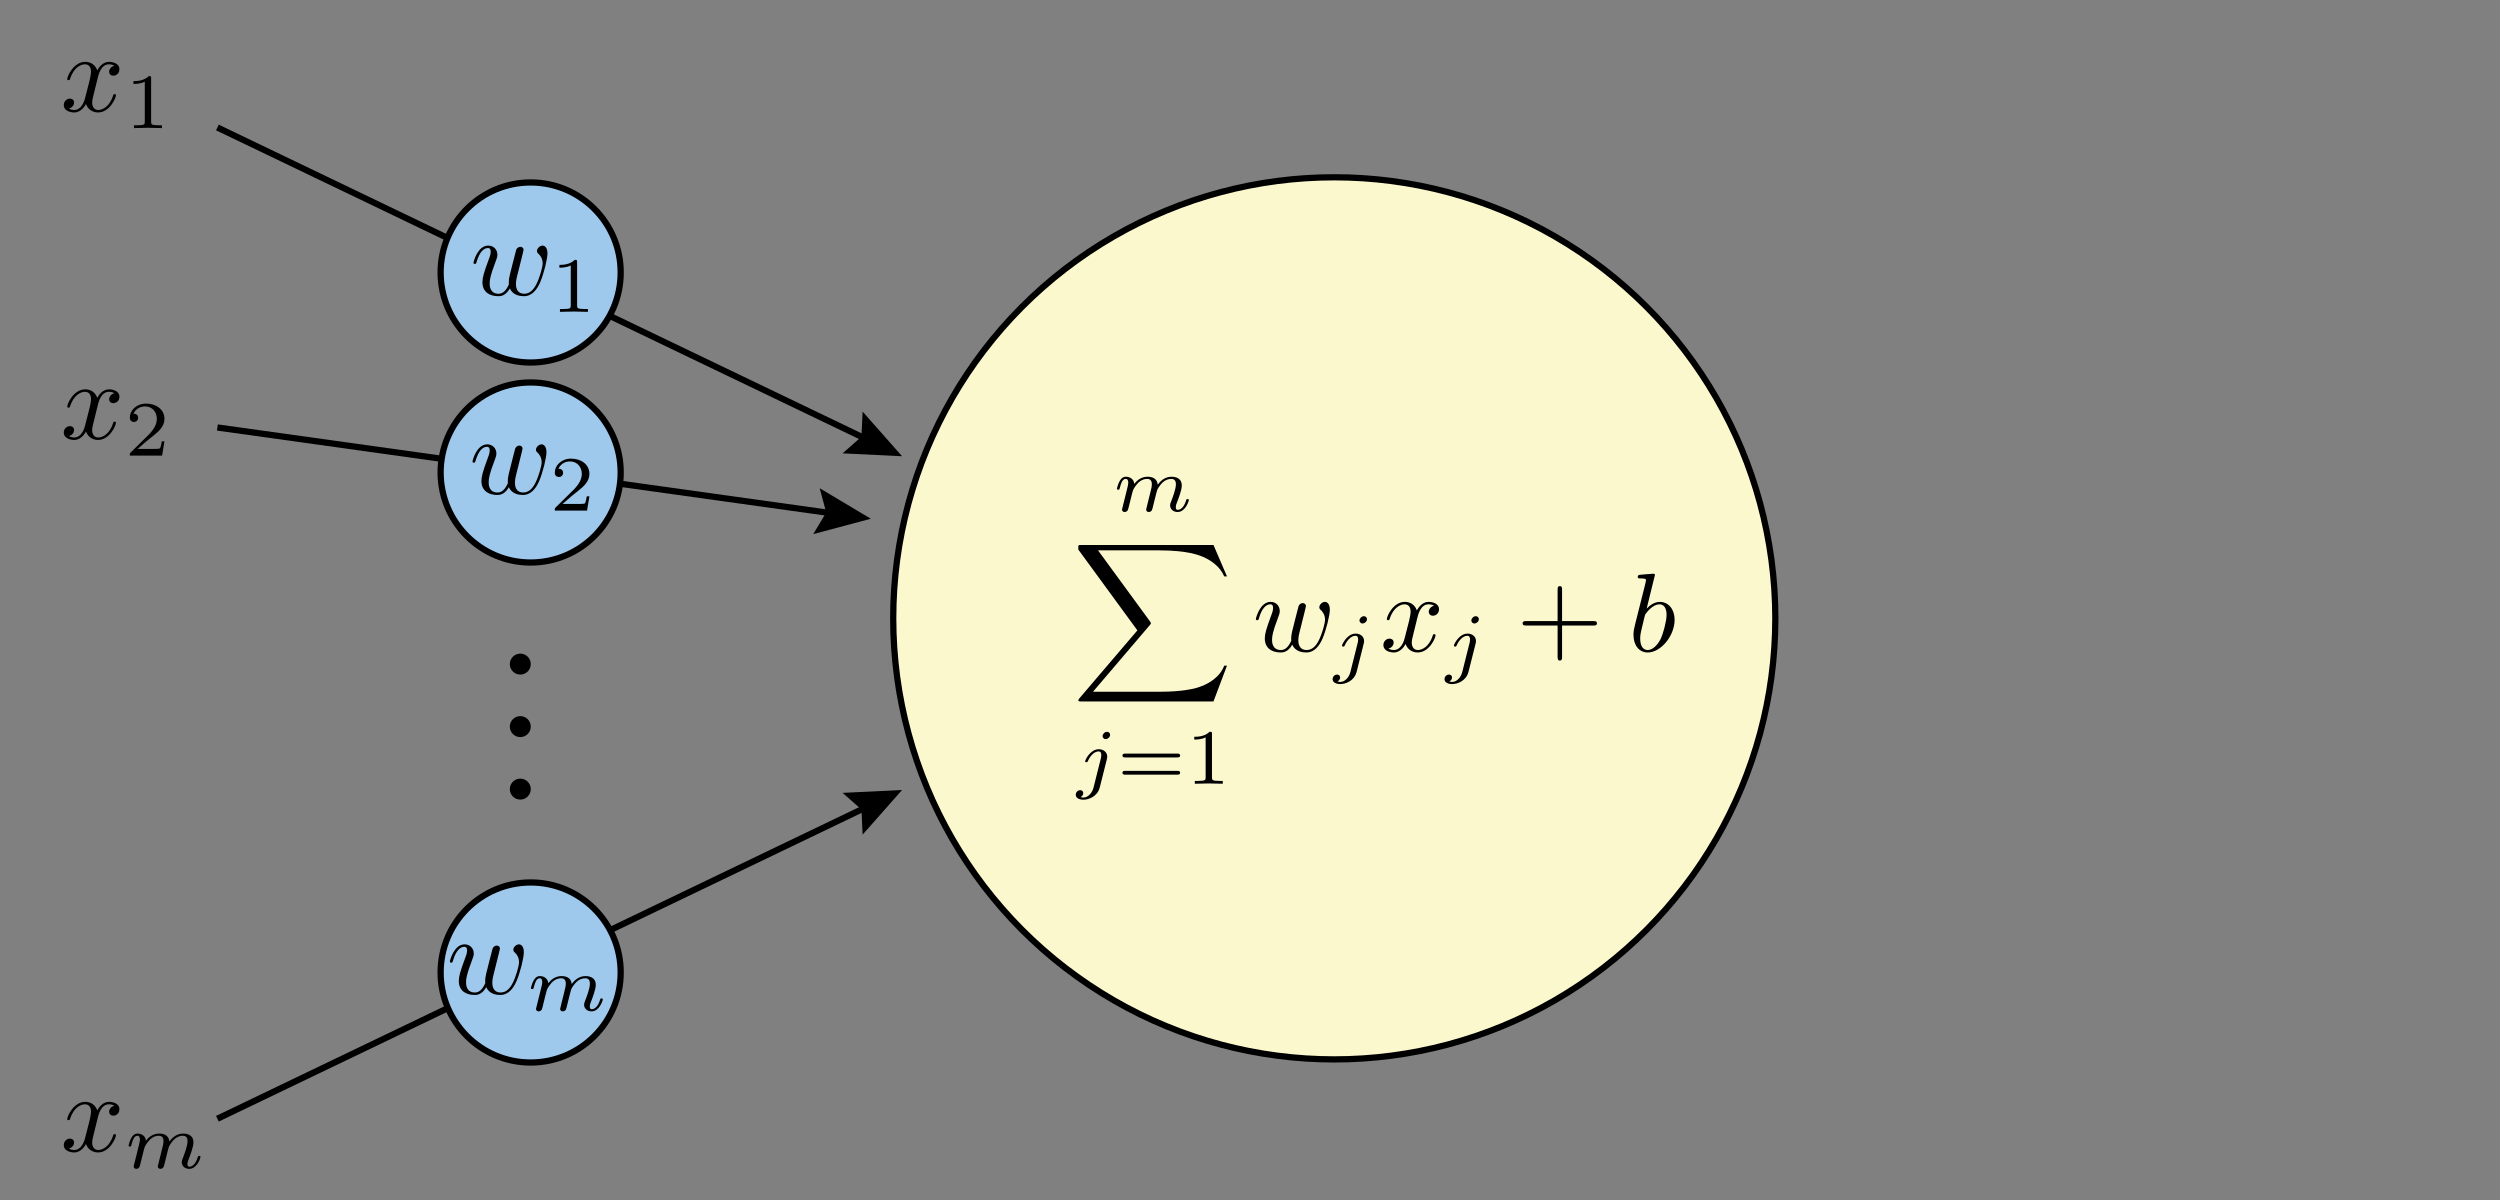 <?xml version="1.0" encoding="utf-8"?>
<!-- Generator: Adobe Illustrator 16.0.0, SVG Export Plug-In . SVG Version: 6.00 Build 0)  -->
<!DOCTYPE svg PUBLIC "-//W3C//DTD SVG 1.1//EN" "http://www.w3.org/Graphics/SVG/1.1/DTD/svg11.dtd">
<svg version="1.1" xmlns="http://www.w3.org/2000/svg" xmlns:xlink="http://www.w3.org/1999/xlink" x="0px" y="0px" width="400px"
	 height="192.001px" viewBox="0 0 400 192.001" enable-background="new 0 0 400 192.001" xml:space="preserve">
<rect x="0" y="0" width="400" height="192.001" fill="#808080" stroke="none"/>
<g id="Layer_1">
	<g>
		<g>
			
				<line fill="none" stroke="#000000" stroke-width="1.001" stroke-miterlimit="10" x1="34.783" y1="20.397" x2="138.948" y2="70.414"/>
			<g>
				<polygon points="134.811,72.537 137.834,69.878 138.019,65.856 144.333,72.999 				"/>
			</g>
		</g>
	</g>
	<g>
		<g>
			
				<line fill="none" stroke="#000000" stroke-width="1.001" stroke-miterlimit="10" x1="34.783" y1="178.999" x2="138.948" y2="128.983"/>
			<g>
				<polygon points="138.019,133.54 137.834,129.518 134.811,126.859 144.333,126.397 				"/>
			</g>
		</g>
	</g>
	<g>
		<defs>
			<rect id="SVGID_1_" x="9.783" y="9.397" width="17" height="12"/>
		</defs>
		<clipPath id="SVGID_2_">
			<use xlink:href="#SVGID_1_"  overflow="visible"/>
		</clipPath>
		<path clip-path="url(#SVGID_2_)" d="M15.655,12.397c0.108-0.466,0.519-2.109,1.771-2.109c0.089,0,0.519,0,0.894,0.231
			c-0.5,0.09-0.858,0.537-0.858,0.965c0,0.286,0.197,0.627,0.68,0.627c0.394,0,0.966-0.322,0.966-1.037
			c0-0.93-1.055-1.18-1.663-1.18c-1.038,0-1.664,0.946-1.878,1.359c-0.447-1.182-1.413-1.359-1.931-1.359
			c-1.859,0-2.878,2.306-2.878,2.753c0,0.18,0.178,0.18,0.214,0.18c0.142,0,0.197-0.036,0.232-0.197
			c0.608-1.896,1.788-2.342,2.396-2.342c0.341,0,0.966,0.161,0.966,1.196c0,0.555-0.303,1.754-0.966,4.257
			c-0.286,1.107-0.911,1.859-1.698,1.859c-0.108,0-0.519,0-0.894-0.233c0.447-0.089,0.841-0.464,0.841-0.965
			c0-0.483-0.394-0.625-0.663-0.625c-0.536,0-0.983,0.464-0.983,1.037c0,0.822,0.894,1.18,1.681,1.18
			c1.18,0,1.824-1.252,1.877-1.359c0.214,0.662,0.857,1.359,1.931,1.359c1.842,0,2.861-2.307,2.861-2.753
			c0-0.18-0.161-0.18-0.214-0.18c-0.161,0-0.197,0.071-0.233,0.196c-0.591,1.913-1.806,2.343-2.378,2.343
			c-0.697,0-0.982-0.572-0.982-1.18c0-0.394,0.106-0.788,0.303-1.573L15.655,12.397"/>
		<path clip-path="url(#SVGID_2_)" d="M24.182,12.527c0-0.338-0.025-0.351-0.377-0.351c-0.802,0.789-1.942,0.802-2.456,0.802v0.451
			c0.302,0,1.129,0,1.817-0.352v6.391c0,0.414,0,0.577-1.253,0.577h-0.477v0.451c0.227-0.013,1.767-0.05,2.23-0.05
			c0.39,0,1.968,0.037,2.244,0.05v-0.451h-0.477c-1.253,0-1.253-0.163-1.253-0.577V12.527"/>
	</g>
	<g>
		<defs>
			<rect id="SVGID_3_" x="9.783" y="61.796" width="17" height="12"/>
		</defs>
		<clipPath id="SVGID_4_">
			<use xlink:href="#SVGID_3_"  overflow="visible"/>
		</clipPath>
		<path clip-path="url(#SVGID_4_)" d="M15.655,64.796c0.108-0.466,0.519-2.109,1.771-2.109c0.089,0,0.519,0,0.894,0.231
			c-0.5,0.09-0.858,0.537-0.858,0.965c0,0.286,0.197,0.627,0.68,0.627c0.394,0,0.966-0.322,0.966-1.037
			c0-0.93-1.055-1.18-1.663-1.18c-1.038,0-1.664,0.946-1.878,1.359c-0.447-1.182-1.413-1.359-1.931-1.359
			c-1.859,0-2.878,2.306-2.878,2.753c0,0.18,0.178,0.18,0.214,0.18c0.142,0,0.197-0.036,0.232-0.197
			c0.608-1.896,1.788-2.342,2.396-2.342c0.341,0,0.966,0.161,0.966,1.196c0,0.555-0.303,1.754-0.966,4.257
			c-0.286,1.107-0.911,1.859-1.698,1.859c-0.108,0-0.519,0-0.894-0.233c0.447-0.089,0.841-0.464,0.841-0.965
			c0-0.483-0.394-0.625-0.663-0.625c-0.536,0-0.983,0.464-0.983,1.037c0,0.822,0.894,1.18,1.681,1.18
			c1.18,0,1.824-1.252,1.877-1.359c0.214,0.662,0.857,1.359,1.931,1.359c1.842,0,2.861-2.307,2.861-2.753
			c0-0.18-0.161-0.18-0.214-0.18c-0.161,0-0.197,0.071-0.233,0.196c-0.591,1.913-1.806,2.343-2.378,2.343
			c-0.697,0-0.982-0.572-0.982-1.18c0-0.394,0.106-0.788,0.303-1.573L15.655,64.796"/>
		<path clip-path="url(#SVGID_4_)" d="M26.312,70.614h-0.426c-0.037,0.276-0.164,1.016-0.326,1.141
			c-0.1,0.075-1.065,0.075-1.24,0.075h-2.307c1.315-1.166,1.755-1.516,2.506-2.104c0.929-0.739,1.793-1.518,1.793-2.708
			c0-1.516-1.328-2.442-2.932-2.442c-1.555,0-2.607,1.089-2.607,2.242c0,0.64,0.539,0.702,0.664,0.702
			c0.301,0,0.664-0.213,0.664-0.664c0-0.226-0.088-0.664-0.739-0.664c0.389-0.89,1.241-1.166,1.829-1.166
			c1.254,0,1.905,0.979,1.905,1.992c0,1.091-0.776,1.956-1.179,2.406l-3.02,2.982c-0.125,0.113-0.125,0.138-0.125,0.489h5.164
			L26.312,70.614"/>
	</g>
	<g>
		<defs>
			<rect id="SVGID_5_" x="9.783" y="175.796" width="23" height="12"/>
		</defs>
		<clipPath id="SVGID_6_">
			<use xlink:href="#SVGID_5_"  overflow="visible"/>
		</clipPath>
		<path clip-path="url(#SVGID_6_)" d="M15.655,178.796c0.108-0.466,0.519-2.109,1.771-2.109c0.089,0,0.519,0,0.894,0.231
			c-0.5,0.09-0.858,0.537-0.858,0.965c0,0.286,0.197,0.627,0.68,0.627c0.394,0,0.966-0.322,0.966-1.037
			c0-0.93-1.055-1.18-1.663-1.18c-1.038,0-1.664,0.946-1.878,1.359c-0.447-1.182-1.413-1.359-1.931-1.359
			c-1.859,0-2.878,2.306-2.878,2.753c0,0.18,0.178,0.18,0.214,0.18c0.142,0,0.197-0.036,0.232-0.197
			c0.608-1.896,1.788-2.342,2.396-2.342c0.341,0,0.966,0.161,0.966,1.196c0,0.555-0.303,1.754-0.966,4.257
			c-0.286,1.107-0.911,1.859-1.698,1.859c-0.108,0-0.519,0-0.894-0.233c0.447-0.089,0.841-0.464,0.841-0.965
			c0-0.483-0.394-0.625-0.663-0.625c-0.536,0-0.983,0.464-0.983,1.037c0,0.822,0.894,1.18,1.681,1.18
			c1.18,0,1.824-1.252,1.877-1.359c0.214,0.662,0.857,1.359,1.931,1.359c1.842,0,2.861-2.307,2.861-2.753
			c0-0.18-0.161-0.18-0.214-0.18c-0.161,0-0.197,0.071-0.233,0.196c-0.591,1.913-1.806,2.343-2.378,2.343
			c-0.697,0-0.982-0.572-0.982-1.18c0-0.394,0.106-0.788,0.303-1.573L15.655,178.796"/>
		<path clip-path="url(#SVGID_6_)" d="M25.422,185.88c-0.062,0.252-0.175,0.677-0.175,0.741c0,0.274,0.225,0.399,0.425,0.399
			c0.227,0,0.427-0.162,0.489-0.274c0.062-0.113,0.162-0.515,0.225-0.778c0.062-0.237,0.202-0.814,0.277-1.127
			c0.074-0.276,0.149-0.552,0.212-0.841c0.138-0.539,0.138-0.563,0.39-0.951c0.4-0.614,1.026-1.328,2.004-1.328
			c0.702,0,0.739,0.576,0.739,0.877c0,0.751-0.539,2.144-0.739,2.668c-0.137,0.352-0.188,0.465-0.188,0.677
			c0,0.666,0.552,1.078,1.191,1.078c1.253,0,1.805-1.729,1.805-1.917c0-0.162-0.164-0.162-0.202-0.162
			c-0.175,0-0.188,0.074-0.237,0.212c-0.289,1.003-0.826,1.518-1.328,1.518c-0.264,0-0.314-0.177-0.314-0.439
			c0-0.289,0.062-0.451,0.289-1.016c0.15-0.388,0.664-1.717,0.664-2.419c0-0.199,0-0.727-0.464-1.089
			c-0.212-0.164-0.576-0.339-1.165-0.339c-1.129,0-1.817,0.739-2.217,1.266c-0.103-1.065-0.991-1.266-1.631-1.266
			c-1.04,0-1.742,0.639-2.118,1.141c-0.088-0.865-0.827-1.141-1.341-1.141c-0.539,0-0.827,0.389-0.989,0.677
			c-0.276,0.464-0.451,1.178-0.451,1.24c0,0.163,0.175,0.163,0.212,0.163c0.176,0,0.189-0.038,0.276-0.375
			c0.188-0.739,0.425-1.354,0.914-1.354c0.327,0,0.415,0.275,0.415,0.614c0,0.237-0.113,0.701-0.2,1.039
			c-0.089,0.339-0.214,0.853-0.277,1.128l-0.401,1.604c-0.05,0.163-0.125,0.476-0.125,0.515c0,0.274,0.227,0.399,0.426,0.399
			c0.225,0,0.427-0.162,0.489-0.274c0.062-0.113,0.162-0.515,0.225-0.778c0.062-0.237,0.201-0.814,0.277-1.127
			c0.074-0.276,0.149-0.552,0.212-0.841c0.138-0.514,0.163-0.613,0.526-1.128c0.351-0.5,0.939-1.151,1.88-1.151
			c0.727,0,0.739,0.639,0.739,0.877c0,0.313-0.037,0.477-0.213,1.178L25.422,185.88"/>
	</g>
	<g>
		<g>
			
				<line fill="none" stroke="#000000" stroke-width="1.001" stroke-miterlimit="10" x1="34.783" y1="68.397" x2="133.417" y2="82.173"/>
			<g>
				<polygon points="130.121,85.454 132.193,82.002 131.146,78.114 139.333,82.999 				"/>
			</g>
		</g>
	</g>
	<circle fill="#9EC9ED" stroke="#000000" stroke-miterlimit="10" cx="84.905" cy="155.598" r="14.405"/>
	<circle fill="#9EC9ED" stroke="#000000" stroke-miterlimit="10" cx="84.905" cy="75.598" r="14.405"/>
	<circle fill="#9EC9ED" stroke="#000000" stroke-miterlimit="10" cx="84.905" cy="43.598" r="14.405"/>
	<g>
		<defs>
			<rect id="SVGID_7_" x="71.058" y="150.598" width="26" height="12"/>
		</defs>
		<clipPath id="SVGID_8_">
			<use xlink:href="#SVGID_7_"  overflow="visible"/>
		</clipPath>
		<path clip-path="url(#SVGID_8_)" d="M79.719,152.937c0.089-0.394,0.269-1.057,0.269-1.162c0-0.322-0.251-0.483-0.519-0.483
			c-0.215,0-0.537,0.143-0.662,0.5c-0.053,0.125-0.894,3.541-1.019,4.007c-0.125,0.535-0.161,0.857-0.161,1.18
			c0,0.196,0,0.232,0.017,0.321c-0.411,0.947-0.947,1.502-1.644,1.502c-1.431,0-1.431-1.323-1.431-1.627
			c0-0.571,0.089-1.271,0.93-3.469c0.197-0.537,0.305-0.787,0.305-1.146c0-0.805-0.59-1.465-1.467-1.465
			c-1.698,0-2.359,2.592-2.359,2.753c0,0.18,0.178,0.18,0.214,0.18c0.18,0,0.197-0.036,0.286-0.322
			c0.483-1.664,1.182-2.217,1.807-2.217c0.161,0,0.447,0.017,0.447,0.589c0,0.447-0.197,0.948-0.322,1.252
			c-0.786,2.11-1.002,2.933-1.002,3.612c0,1.626,1.199,2.253,2.539,2.253c0.305,0,1.146,0,1.859-1.252
			c0.466,1.145,1.7,1.252,2.236,1.252c1.34,0,2.128-1.127,2.592-2.2c0.608-1.394,1.182-3.79,1.182-4.648
			c0-0.982-0.483-1.251-0.788-1.251c-0.447,0-0.894,0.464-0.894,0.857c0,0.232,0.108,0.341,0.269,0.482
			c0.195,0.197,0.642,0.663,0.642,1.521c0,0.608-0.517,2.359-0.983,3.272c-0.464,0.948-1.09,1.573-1.967,1.573
			c-0.84,0-1.323-0.536-1.323-1.555c0-0.502,0.126-1.057,0.197-1.307L79.719,152.937"/>
		<path clip-path="url(#SVGID_8_)" d="M89.797,160.682c-0.062,0.252-0.175,0.677-0.175,0.741c0,0.274,0.225,0.399,0.425,0.399
			c0.227,0,0.427-0.162,0.489-0.274c0.062-0.113,0.163-0.515,0.225-0.778c0.062-0.237,0.202-0.814,0.276-1.127
			c0.075-0.276,0.15-0.552,0.212-0.841c0.138-0.539,0.138-0.563,0.389-0.951c0.4-0.614,1.027-1.328,2.005-1.328
			c0.702,0,0.739,0.576,0.739,0.877c0,0.751-0.539,2.144-0.739,2.668c-0.138,0.352-0.188,0.465-0.188,0.677
			c0,0.666,0.551,1.078,1.19,1.078c1.253,0,1.805-1.729,1.805-1.917c0-0.162-0.164-0.162-0.202-0.162
			c-0.175,0-0.188,0.074-0.237,0.212c-0.289,1.003-0.827,1.518-1.328,1.518c-0.264,0-0.314-0.177-0.314-0.439
			c0-0.289,0.062-0.451,0.289-1.016c0.15-0.388,0.664-1.717,0.664-2.419c0-0.199,0-0.727-0.464-1.089
			c-0.212-0.164-0.576-0.339-1.166-0.339c-1.128,0-1.817,0.739-2.217,1.266c-0.102-1.065-0.99-1.266-1.629-1.266
			c-1.041,0-1.742,0.639-2.119,1.141c-0.088-0.865-0.827-1.141-1.341-1.141c-0.539,0-0.827,0.389-0.989,0.677
			c-0.276,0.464-0.451,1.178-0.451,1.24c0,0.163,0.175,0.163,0.212,0.163c0.176,0,0.189-0.038,0.276-0.375
			c0.188-0.739,0.425-1.354,0.914-1.354c0.327,0,0.414,0.275,0.414,0.614c0,0.237-0.112,0.701-0.2,1.039
			c-0.089,0.339-0.214,0.853-0.277,1.128l-0.401,1.604c-0.05,0.163-0.125,0.476-0.125,0.515c0,0.274,0.227,0.399,0.426,0.399
			c0.225,0,0.427-0.162,0.489-0.274c0.062-0.113,0.163-0.515,0.225-0.778c0.062-0.237,0.2-0.814,0.276-1.127
			c0.075-0.276,0.15-0.552,0.212-0.841c0.138-0.514,0.163-0.613,0.527-1.128c0.35-0.5,0.939-1.151,1.879-1.151
			c0.727,0,0.739,0.639,0.739,0.877c0,0.313-0.038,0.477-0.212,1.178L89.797,160.682"/>
	</g>
	<g>
		<defs>
			<rect id="SVGID_9_" x="75.477" y="70.598" width="19" height="12"/>
		</defs>
		<clipPath id="SVGID_10_">
			<use xlink:href="#SVGID_9_"  overflow="visible"/>
		</clipPath>
		<path clip-path="url(#SVGID_10_)" d="M83.338,72.937c0.089-0.394,0.269-1.057,0.269-1.162c0-0.322-0.252-0.483-0.519-0.483
			c-0.215,0-0.538,0.143-0.663,0.5c-0.053,0.125-0.894,3.541-1.019,4.007c-0.125,0.535-0.161,0.857-0.161,1.18
			c0,0.196,0,0.232,0.018,0.321c-0.411,0.947-0.947,1.502-1.644,1.502c-1.431,0-1.431-1.323-1.431-1.627
			c0-0.571,0.089-1.271,0.93-3.469c0.197-0.537,0.305-0.787,0.305-1.146c0-0.805-0.591-1.465-1.467-1.465
			c-1.698,0-2.359,2.592-2.359,2.753c0,0.18,0.178,0.18,0.214,0.18c0.18,0,0.197-0.036,0.286-0.322
			c0.483-1.664,1.181-2.217,1.806-2.217c0.161,0,0.447,0.017,0.447,0.589c0,0.447-0.197,0.948-0.322,1.252
			c-0.786,2.11-1.001,2.933-1.001,3.612c0,1.626,1.199,2.253,2.539,2.253c0.305,0,1.146,0,1.859-1.252
			c0.466,1.145,1.7,1.252,2.236,1.252c1.341,0,2.128-1.127,2.592-2.2c0.608-1.394,1.181-3.79,1.181-4.648
			c0-0.982-0.483-1.251-0.787-1.251c-0.447,0-0.894,0.464-0.894,0.857c0,0.232,0.108,0.341,0.269,0.482
			c0.195,0.197,0.642,0.663,0.642,1.521c0,0.608-0.517,2.359-0.983,3.272c-0.464,0.948-1.091,1.573-1.967,1.573
			c-0.84,0-1.323-0.536-1.323-1.555c0-0.502,0.126-1.057,0.197-1.307L83.338,72.937"/>
		<path clip-path="url(#SVGID_10_)" d="M94.305,79.417H93.88c-0.037,0.276-0.164,1.016-0.326,1.141
			c-0.1,0.075-1.066,0.075-1.241,0.075h-2.306c1.315-1.166,1.754-1.516,2.506-2.104c0.928-0.739,1.792-1.518,1.792-2.708
			c0-1.516-1.328-2.442-2.931-2.442c-1.555,0-2.608,1.089-2.608,2.242c0,0.64,0.539,0.702,0.664,0.702
			c0.302,0,0.664-0.213,0.664-0.664c0-0.226-0.087-0.664-0.739-0.664c0.389-0.89,1.241-1.166,1.83-1.166
			c1.253,0,1.905,0.979,1.905,1.992c0,1.091-0.776,1.956-1.178,2.406l-3.021,2.982c-0.125,0.113-0.125,0.138-0.125,0.489h5.164
			L94.305,79.417"/>
	</g>
	<g>
		<defs>
			<rect id="SVGID_11_" x="75.638" y="38.796" width="19" height="12"/>
		</defs>
		<clipPath id="SVGID_12_">
			<use xlink:href="#SVGID_11_"  overflow="visible"/>
		</clipPath>
		<path clip-path="url(#SVGID_12_)" d="M83.499,41.135c0.089-0.394,0.269-1.057,0.269-1.162c0-0.322-0.252-0.483-0.519-0.483
			c-0.215,0-0.538,0.143-0.663,0.5c-0.053,0.125-0.894,3.541-1.019,4.007c-0.125,0.535-0.161,0.857-0.161,1.18
			c0,0.196,0,0.232,0.018,0.321c-0.411,0.947-0.947,1.502-1.644,1.502c-1.431,0-1.431-1.323-1.431-1.627
			c0-0.571,0.089-1.271,0.93-3.469c0.197-0.537,0.305-0.787,0.305-1.146c0-0.805-0.591-1.465-1.467-1.465
			c-1.698,0-2.359,2.592-2.359,2.753c0,0.18,0.178,0.18,0.214,0.18c0.18,0,0.197-0.036,0.286-0.322
			c0.483-1.664,1.181-2.217,1.806-2.217c0.161,0,0.447,0.017,0.447,0.589c0,0.447-0.197,0.948-0.322,1.252
			c-0.786,2.11-1.001,2.933-1.001,3.612c0,1.626,1.199,2.253,2.539,2.253c0.305,0,1.146,0,1.859-1.252
			c0.466,1.145,1.7,1.252,2.236,1.252c1.341,0,2.128-1.127,2.592-2.2c0.608-1.394,1.181-3.79,1.181-4.648
			c0-0.982-0.483-1.251-0.787-1.251c-0.447,0-0.894,0.464-0.894,0.857c0,0.232,0.108,0.341,0.269,0.482
			c0.195,0.197,0.642,0.663,0.642,1.521c0,0.608-0.517,2.359-0.983,3.272c-0.464,0.948-1.091,1.573-1.967,1.573
			c-0.84,0-1.323-0.536-1.323-1.555c0-0.502,0.126-1.057,0.197-1.307L83.499,41.135"/>
		<path clip-path="url(#SVGID_12_)" d="M92.336,41.926c0-0.338-0.025-0.351-0.376-0.351c-0.802,0.789-1.942,0.802-2.456,0.802v0.451
			c0.301,0,1.128,0,1.817-0.352v6.391c0,0.414,0,0.577-1.253,0.577h-0.477v0.451c0.227-0.013,1.767-0.05,2.231-0.05
			c0.389,0,1.967,0.037,2.244,0.05v-0.451H93.59c-1.253,0-1.253-0.163-1.253-0.577V41.926"/>
	</g>
	<circle fill="none" cx="83.247" cy="106.257" r="1.677"/>
	<circle cx="83.247" cy="106.257" r="1.677"/>
	<circle cx="83.247" cy="116.257" r="1.677"/>
	<circle cx="83.247" cy="126.257" r="1.677"/>
</g>
<g id="Layer_5" display="none">
	
		<circle display="inline" fill="none" stroke="#000000" stroke-width="1.001" stroke-miterlimit="10" cx="213.484" cy="98.934" r="64.154"/>
</g>
<g id="Layer_6">
	<circle fill="#FCF8CE" stroke="#000000" stroke-miterlimit="10" cx="213.484" cy="98.935" r="70.569"/>
</g>
<g id="Layer_2" display="none">
	<g display="inline">
		<g>
			
				<line fill="none" stroke="#E30613" stroke-width="1.001" stroke-miterlimit="10" x1="277.783" y1="98.397" x2="381.359" y2="98.397"/>
			<g>
				<polygon fill="#E30613" points="378.549,102.103 380.123,98.397 378.549,94.692 387.333,98.397 				"/>
			</g>
		</g>
	</g>
	<g display="inline">
		<g>
			
				<line fill="none" stroke="#E30613" stroke-width="1.001" stroke-miterlimit="10" x1="277.783" y1="98.397" x2="381.359" y2="98.397"/>
			<g>
				<polygon fill="#E30613" points="378.549,102.103 380.123,98.397 378.549,94.692 387.333,98.397 				"/>
			</g>
		</g>
	</g>
	<g display="inline">
		<path fill="#E30613" d="M157.375,103.57c-0.876,0-1.592-0.644-1.592-1.931c0-0.536,0.215-2.002,0.84-3.059
			c0.751-1.232,1.824-1.482,2.433-1.482c1.501,0,1.644,1.18,1.644,1.734c0,0.839-0.358,2.307-0.966,3.217
			C159.037,103.106,158.072,103.57,157.375,103.57 M163.257,97.099c0.233,0,0.877,0,0.877-0.609c0-0.429-0.377-0.429-0.699-0.429
			h-4.077c-2.7,0-4.684,2.95-4.684,5.079c0,1.573,1.055,2.824,2.681,2.824c2.111,0,4.489-2.164,4.489-4.917
			c0-0.305,0-1.162-0.555-1.948H163.257z"/>
		<path fill="#E30613" d="M170.814,108.058c0-0.053,0-0.089-0.305-0.392c-2.234-2.254-2.807-5.633-2.807-8.369
			c0-3.111,0.68-6.222,2.878-8.458c0.233-0.214,0.233-0.25,0.233-0.303c0-0.125-0.072-0.18-0.18-0.18
			c-0.178,0-1.788,1.216-2.842,3.487c-0.913,1.967-1.126,3.951-1.126,5.453c0,1.396,0.197,3.558,1.18,5.58
			c1.073,2.198,2.611,3.36,2.789,3.36C170.742,108.237,170.814,108.185,170.814,108.058"/>
		<path d="M183.834,80.352c-0.062,0.252-0.175,0.677-0.175,0.741c0,0.274,0.225,0.399,0.425,0.399c0.227,0,0.427-0.162,0.489-0.274
			c0.062-0.113,0.163-0.515,0.225-0.778c0.062-0.237,0.201-0.814,0.276-1.127c0.075-0.276,0.15-0.552,0.212-0.841
			c0.138-0.539,0.138-0.563,0.389-0.951c0.4-0.614,1.026-1.328,2.004-1.328c0.702,0,0.739,0.576,0.739,0.877
			c0,0.751-0.539,2.144-0.739,2.668c-0.137,0.352-0.188,0.465-0.188,0.677c0,0.666,0.552,1.078,1.191,1.078
			c1.253,0,1.805-1.729,1.805-1.917c0-0.163-0.164-0.163-0.202-0.163c-0.175,0-0.188,0.075-0.237,0.213
			c-0.289,1.003-0.827,1.518-1.328,1.518c-0.264,0-0.314-0.177-0.314-0.439c0-0.289,0.062-0.451,0.289-1.016
			c0.15-0.388,0.664-1.717,0.664-2.419c0-0.199,0-0.727-0.464-1.089c-0.212-0.164-0.577-0.339-1.166-0.339
			c-1.128,0-1.817,0.739-2.217,1.266c-0.102-1.065-0.991-1.266-1.629-1.266c-1.041,0-1.742,0.639-2.119,1.141
			c-0.087-0.866-0.826-1.141-1.34-1.141c-0.539,0-0.827,0.389-0.989,0.677c-0.276,0.464-0.452,1.178-0.452,1.24
			c0,0.162,0.175,0.162,0.213,0.162c0.176,0,0.189-0.037,0.276-0.375c0.188-0.738,0.425-1.353,0.914-1.353
			c0.327,0,0.414,0.275,0.414,0.614c0,0.237-0.112,0.701-0.2,1.039c-0.089,0.339-0.214,0.853-0.276,1.128l-0.401,1.604
			c-0.05,0.162-0.125,0.475-0.125,0.515c0,0.274,0.227,0.399,0.426,0.399c0.225,0,0.427-0.162,0.489-0.274
			c0.062-0.113,0.163-0.515,0.225-0.778c0.062-0.237,0.2-0.814,0.276-1.127c0.075-0.276,0.15-0.552,0.212-0.841
			c0.138-0.514,0.163-0.614,0.527-1.128c0.35-0.5,0.939-1.151,1.879-1.151c0.727,0,0.739,0.639,0.739,0.877
			c0,0.313-0.038,0.476-0.212,1.178L183.834,80.352"/>
		<path d="M194.433,111.8l2.163-5.722h-0.447c-0.697,1.859-2.592,3.075-4.648,3.612c-0.375,0.09-2.128,0.554-5.561,0.554h-10.783
			l9.102-10.674c0.125-0.144,0.161-0.197,0.161-0.286c0-0.036,0-0.09-0.125-0.269l-8.333-11.391h9.799
			c2.396,0,4.023,0.252,4.184,0.286c0.966,0.144,2.522,0.446,3.935,1.342c0.447,0.286,1.663,1.091,2.27,2.539h0.447l-2.163-5.024
			h-21.136c-0.411,0-0.428,0.017-0.482,0.125c-0.018,0.053-0.018,0.394-0.018,0.59l9.459,12.945l-9.263,10.854
			c-0.179,0.216-0.179,0.305-0.179,0.322c0,0.196,0.161,0.196,0.482,0.196H194.433"/>
		<path d="M174.698,123.502c-0.05,0.162-0.113,0.312-0.113,0.524c0,0.59,0.502,1.066,1.191,1.066c1.253,0,1.805-1.73,1.805-1.918
			c0-0.162-0.163-0.162-0.2-0.162c-0.175,0-0.189,0.075-0.239,0.213c-0.288,1.003-0.839,1.517-1.328,1.517
			c-0.25,0-0.312-0.164-0.312-0.438c0-0.289,0.087-0.527,0.2-0.802c0.125-0.339,0.263-0.677,0.402-1.003
			c0.112-0.301,0.564-1.441,0.614-1.593c0.038-0.125,0.075-0.274,0.075-0.399c0-0.59-0.501-1.066-1.191-1.066
			c-1.24,0-1.817,1.705-1.817,1.918c0,0.162,0.175,0.162,0.212,0.162c0.177,0,0.189-0.062,0.227-0.2
			c0.325-1.078,0.876-1.528,1.341-1.528c0.2,0,0.312,0.101,0.312,0.438c0,0.289-0.075,0.477-0.388,1.254L174.698,123.502
			 M177.256,117.135c0-0.2-0.151-0.476-0.501-0.476c-0.339,0-0.702,0.325-0.702,0.689c0,0.213,0.163,0.475,0.5,0.475
			C176.917,117.823,177.256,117.474,177.256,117.135z"/>
		<path d="M187.933,123.515c0.163,0,0.462,0,0.462-0.302c0-0.312-0.288-0.312-0.475-0.312h-8.272c-0.188,0-0.477,0-0.477,0.312
			c0,0.302,0.302,0.302,0.464,0.302H187.933 M187.92,120.757c0.188,0,0.475,0,0.475-0.312c0-0.302-0.3-0.302-0.462-0.302h-8.297
			c-0.163,0-0.464,0-0.464,0.302c0,0.312,0.289,0.312,0.477,0.312H187.92z"/>
		<path d="M193.493,116.997c0-0.338-0.025-0.35-0.376-0.35c-0.801,0.789-1.942,0.801-2.456,0.801v0.452c0.302,0,1.128,0,1.817-0.352
			v6.391c0,0.414,0,0.576-1.253,0.576h-0.477v0.452c0.227-0.013,1.767-0.051,2.231-0.051c0.389,0,1.967,0.038,2.244,0.051v-0.452
			h-0.477c-1.253,0-1.253-0.162-1.253-0.576V116.997"/>
		<path d="M206.667,98.367c0.108-0.466,0.519-2.109,1.77-2.109c0.09,0,0.52,0,0.895,0.231c-0.5,0.091-0.857,0.537-0.857,0.966
			c0,0.285,0.196,0.626,0.68,0.626c0.393,0,0.965-0.321,0.965-1.037c0-0.93-1.055-1.18-1.662-1.18c-1.037,0-1.664,0.946-1.878,1.359
			c-0.447-1.182-1.412-1.359-1.931-1.359c-1.859,0-2.878,2.306-2.878,2.753c0,0.18,0.178,0.18,0.214,0.18
			c0.142,0,0.197-0.036,0.233-0.197c0.608-1.895,1.788-2.342,2.396-2.342c0.34,0,0.965,0.161,0.965,1.197
			c0,0.555-0.303,1.753-0.965,4.256c-0.286,1.108-0.911,1.859-1.699,1.859c-0.108,0-0.519,0-0.894-0.232
			c0.447-0.09,0.84-0.465,0.84-0.966c0-0.482-0.394-0.625-0.662-0.625c-0.536,0-0.983,0.464-0.983,1.037
			c0,0.822,0.894,1.18,1.681,1.18c1.18,0,1.823-1.251,1.876-1.359c0.214,0.663,0.858,1.359,1.931,1.359
			c1.842,0,2.861-2.306,2.861-2.753c0-0.18-0.16-0.18-0.214-0.18c-0.161,0-0.196,0.072-0.233,0.197
			c-0.59,1.912-1.806,2.342-2.377,2.342c-0.697,0-0.983-0.572-0.983-1.18c0-0.394,0.106-0.787,0.303-1.573L206.667,98.367"/>
		<path d="M212.498,105.002c-0.05,0.162-0.112,0.312-0.112,0.524c0,0.589,0.502,1.066,1.19,1.066c1.253,0,1.805-1.73,1.805-1.918
			c0-0.162-0.163-0.162-0.2-0.162c-0.175,0-0.189,0.075-0.238,0.212c-0.288,1.004-0.84,1.518-1.328,1.518
			c-0.25,0-0.312-0.164-0.312-0.439c0-0.288,0.087-0.526,0.199-0.801c0.125-0.34,0.263-0.677,0.402-1.004
			c0.111-0.3,0.563-1.44,0.613-1.592c0.037-0.125,0.075-0.274,0.075-0.399c0-0.59-0.501-1.066-1.19-1.066
			c-1.24,0-1.817,1.705-1.817,1.917c0,0.163,0.175,0.163,0.212,0.163c0.178,0,0.189-0.062,0.227-0.2
			c0.326-1.078,0.877-1.528,1.342-1.528c0.199,0,0.312,0.101,0.312,0.438c0,0.289-0.076,0.477-0.389,1.253L212.498,105.002
			 M215.056,98.635c0-0.2-0.151-0.476-0.502-0.476c-0.338,0-0.701,0.325-0.701,0.689c0,0.212,0.162,0.475,0.5,0.475
			C214.717,99.323,215.056,98.974,215.056,98.635z"/>
		<path d="M225.256,97.706c0.089-0.394,0.269-1.056,0.269-1.162c0-0.322-0.252-0.483-0.519-0.483c-0.216,0-0.538,0.143-0.663,0.5
			c-0.053,0.125-0.893,3.541-1.018,4.007c-0.125,0.536-0.162,0.857-0.162,1.18c0,0.197,0,0.232,0.018,0.322
			c-0.41,0.946-0.947,1.501-1.644,1.501c-1.431,0-1.431-1.323-1.431-1.626c0-0.572,0.088-1.271,0.93-3.47
			c0.196-0.537,0.305-0.787,0.305-1.145c0-0.805-0.592-1.466-1.468-1.466c-1.698,0-2.359,2.592-2.359,2.753
			c0,0.18,0.179,0.18,0.214,0.18c0.18,0,0.197-0.036,0.286-0.322c0.483-1.664,1.181-2.217,1.806-2.217
			c0.162,0,0.447,0.018,0.447,0.589c0,0.447-0.197,0.948-0.322,1.252c-0.785,2.111-1.001,2.933-1.001,3.612
			c0,1.627,1.198,2.253,2.539,2.253c0.305,0,1.146,0,1.859-1.251c0.466,1.144,1.7,1.251,2.235,1.251
			c1.342,0,2.129-1.126,2.593-2.199c0.608-1.395,1.181-3.791,1.181-4.649c0-0.982-0.482-1.251-0.787-1.251
			c-0.447,0-0.894,0.464-0.894,0.857c0,0.233,0.108,0.341,0.269,0.483c0.195,0.196,0.643,0.662,0.643,1.52
			c0,0.608-0.518,2.36-0.982,3.272c-0.465,0.948-1.092,1.573-1.968,1.573c-0.841,0-1.323-0.536-1.323-1.555
			c0-0.501,0.127-1.056,0.197-1.306L225.256,97.706"/>
		<path d="M231.298,105.002c-0.05,0.162-0.112,0.312-0.112,0.524c0,0.589,0.501,1.066,1.19,1.066c1.254,0,1.805-1.73,1.805-1.918
			c0-0.162-0.162-0.162-0.199-0.162c-0.176,0-0.189,0.075-0.24,0.212c-0.287,1.004-0.838,1.518-1.328,1.518
			c-0.25,0-0.312-0.164-0.312-0.439c0-0.288,0.088-0.526,0.201-0.801c0.125-0.34,0.262-0.677,0.4-1.004
			c0.113-0.3,0.564-1.44,0.615-1.592c0.037-0.125,0.074-0.274,0.074-0.399c0-0.59-0.502-1.066-1.19-1.066
			c-1.241,0-1.817,1.705-1.817,1.917c0,0.163,0.176,0.163,0.213,0.163c0.176,0,0.189-0.062,0.227-0.2
			c0.324-1.078,0.877-1.528,1.34-1.528c0.201,0,0.312,0.101,0.312,0.438c0,0.289-0.074,0.477-0.387,1.253L231.298,105.002
			 M233.856,98.635c0-0.2-0.152-0.476-0.502-0.476c-0.34,0-0.701,0.325-0.701,0.689c0,0.212,0.162,0.475,0.5,0.475
			C233.517,99.323,233.856,98.974,233.856,98.635z"/>
		<path d="M247.107,99.655h4.989c0.25,0,0.59,0,0.59-0.358c0-0.357-0.34-0.357-0.59-0.357h-4.989v-5.007c0-0.25,0-0.59-0.356-0.59
			c-0.357,0-0.357,0.34-0.357,0.59v5.007h-5.008c-0.25,0-0.59,0-0.59,0.357c0,0.358,0.34,0.358,0.59,0.358h5.008v5.006
			c0,0.25,0,0.591,0.357,0.591c0.356,0,0.356-0.341,0.356-0.591V99.655"/>
		<path d="M260.287,98.314c0.108-0.395,0.108-0.43,0.269-0.627c0.877-1.162,1.682-1.43,2.146-1.43c0.644,0,1.127,0.536,1.127,1.68
			c0,1.057-0.589,3.112-0.911,3.791c-0.591,1.198-1.414,1.842-2.111,1.842c-0.607,0-1.197-0.482-1.197-1.806
			c0-0.34,0-0.68,0.287-1.805L260.287,98.314 M261.968,91.555c0-0.018,0-0.197-0.232-0.197c-0.41,0-1.715,0.145-2.182,0.18
			c-0.142,0.018-0.339,0.035-0.339,0.356c0,0.216,0.161,0.216,0.429,0.216c0.859,0,0.896,0.125,0.896,0.303
			c0,0.125-0.161,0.733-0.252,1.11l-1.466,5.827c-0.213,0.896-0.285,1.182-0.285,1.807c0,1.698,0.947,2.808,2.27,2.808
			c2.111,0,4.31-2.664,4.31-5.239c0-1.626-0.947-2.86-2.378-2.86c-0.822,0-1.555,0.519-2.092,1.073L261.968,91.555z"/>
		<path fill="#E30613" d="M270.562,99.297c0-1.396-0.196-3.558-1.179-5.578c-1.073-2.2-2.61-3.362-2.79-3.362
			c-0.107,0-0.179,0.071-0.179,0.18c0,0.053,0,0.089,0.34,0.411c1.752,1.771,2.771,4.612,2.771,8.35c0,3.058-0.66,6.205-2.877,8.458
			c-0.233,0.214-0.233,0.25-0.233,0.303c0,0.108,0.071,0.18,0.179,0.18c0.18,0,1.788-1.215,2.844-3.487
			C270.349,102.784,270.562,100.799,270.562,99.297"/>
		<rect x="154.495" y="75.667" fill="none" width="117" height="50"/>
	</g>
</g>
<g id="Layer_4" display="none">
	<g display="inline">
		<g>
			
				<line fill="none" stroke="#BE1622" stroke-width="1.001" stroke-miterlimit="10" x1="284.45" y1="98.397" x2="388.026" y2="98.397"/>
			<g>
				<polygon fill="#BE1622" points="385.216,102.103 386.79,98.397 385.216,94.692 394,98.397 				"/>
			</g>
		</g>
	</g>
	<g display="inline">
		<path fill="#BE1622" d="M150.651,104.076c-0.877,0-1.592-0.644-1.592-1.931c0-0.536,0.215-2.002,0.84-3.059
			c0.752-1.232,1.824-1.482,2.434-1.482c1.502,0,1.644,1.18,1.644,1.734c0,0.839-0.358,2.307-0.966,3.217
			C152.313,103.612,151.349,104.076,150.651,104.076 M156.534,97.604c0.232,0,0.877,0,0.877-0.609c0-0.428-0.377-0.428-0.699-0.428
			h-4.076c-2.699,0-4.684,2.949-4.684,5.078c0,1.573,1.055,2.824,2.681,2.824c2.11,0,4.489-2.164,4.489-4.917
			c0-0.305,0-1.162-0.555-1.948H156.534z"/>
		<path fill="#BE1622" d="M162.859,99.821c0.394,0,0.5,0,0.5-0.25c0.036-12.534,1.484-22.94,7.742-31.684
			c0.127-0.161,0.127-0.197,0.127-0.233c0-0.178-0.127-0.178-0.413-0.178c-0.285,0-0.321,0-0.357,0.036
			c-0.07,0.053-2.342,2.664-4.146,6.258c-2.361,4.72-3.846,10.137-4.507,16.646c-0.055,0.555-0.43,4.273-0.43,8.511v0.697
			c0.019,0.196,0.125,0.196,0.501,0.196H162.859"/>
		<path fill="#BE1622" d="M161.876,99.579c-0.376,0-0.482,0-0.501,0.197v0.697c0,10.925,1.948,17.326,2.503,19.133
			c1.216,3.969,3.201,8.152,6.188,11.836c0.268,0.321,0.34,0.412,0.411,0.446c0.036,0.019,0.054,0.036,0.339,0.036
			c0.286,0,0.413,0,0.413-0.178c0-0.036,0-0.072-0.108-0.233c-5.954-8.261-7.742-18.201-7.761-31.685c0-0.25-0.106-0.25-0.5-0.25
			H161.876"/>
		<path d="M183.812,80.757c-0.062,0.251-0.176,0.677-0.176,0.74c0,0.275,0.226,0.4,0.426,0.4c0.227,0,0.426-0.163,0.488-0.275
			s0.162-0.514,0.225-0.778c0.062-0.237,0.202-0.813,0.277-1.126c0.074-0.276,0.15-0.552,0.213-0.841
			c0.137-0.539,0.137-0.564,0.389-0.951c0.4-0.614,1.026-1.328,2.004-1.328c0.702,0,0.74,0.576,0.74,0.876
			c0,0.752-0.539,2.144-0.74,2.669c-0.137,0.352-0.188,0.464-0.188,0.677c0,0.665,0.553,1.078,1.191,1.078
			c1.253,0,1.805-1.729,1.805-1.917c0-0.163-0.164-0.163-0.201-0.163c-0.176,0-0.188,0.075-0.238,0.213
			c-0.289,1.003-0.826,1.517-1.328,1.517c-0.264,0-0.314-0.176-0.314-0.438c0-0.289,0.062-0.452,0.29-1.016
			c0.149-0.388,0.663-1.718,0.663-2.419c0-0.2,0-0.727-0.463-1.089c-0.213-0.164-0.577-0.339-1.166-0.339
			c-1.129,0-1.817,0.738-2.217,1.266c-0.102-1.066-0.991-1.266-1.63-1.266c-1.041,0-1.742,0.639-2.119,1.141
			c-0.087-0.866-0.826-1.141-1.341-1.141c-0.539,0-0.826,0.389-0.988,0.676c-0.277,0.465-0.452,1.179-0.452,1.241
			c0,0.162,0.175,0.162,0.213,0.162c0.177,0,0.188-0.037,0.276-0.375c0.188-0.739,0.425-1.353,0.914-1.353
			c0.326,0,0.414,0.274,0.414,0.613c0,0.238-0.112,0.702-0.2,1.039c-0.089,0.34-0.214,0.854-0.276,1.129l-0.402,1.604
			c-0.049,0.162-0.125,0.475-0.125,0.514c0,0.275,0.227,0.4,0.428,0.4c0.225,0,0.426-0.163,0.488-0.275s0.163-0.514,0.226-0.778
			c0.062-0.237,0.2-0.813,0.276-1.126c0.074-0.276,0.15-0.552,0.213-0.841c0.137-0.514,0.162-0.614,0.526-1.128
			c0.35-0.5,0.938-1.151,1.88-1.151c0.727,0,0.738,0.639,0.738,0.876c0,0.314-0.037,0.477-0.213,1.179L183.812,80.757"/>
		<path d="M194.509,112.206l2.163-5.722h-0.446c-0.697,1.859-2.593,3.075-4.648,3.612c-0.375,0.089-2.129,0.553-5.562,0.553h-10.782
			l9.102-10.673c0.125-0.144,0.16-0.197,0.16-0.286c0-0.036,0-0.091-0.125-0.269l-8.332-11.391h9.798
			c2.397,0,4.023,0.251,4.185,0.286c0.966,0.144,2.521,0.446,3.934,1.342c0.447,0.286,1.663,1.091,2.271,2.539h0.446l-2.163-5.025
			h-21.135c-0.412,0-0.429,0.018-0.483,0.125c-0.017,0.054-0.017,0.395-0.017,0.591l9.459,12.945l-9.263,10.854
			c-0.18,0.216-0.18,0.305-0.18,0.321c0,0.197,0.161,0.197,0.483,0.197H194.509"/>
		<path d="M175.218,125.987c-0.215,0.864-0.879,1.592-1.617,1.592c-0.163,0-0.314-0.024-0.452-0.076
			c0.327-0.15,0.427-0.45,0.427-0.639c0-0.301-0.238-0.463-0.489-0.463c-0.388,0-0.714,0.338-0.714,0.739
			c0,0.477,0.489,0.789,1.24,0.789c0.752,0,2.219-0.452,2.606-1.979l1.128-4.486c0.037-0.139,0.062-0.252,0.062-0.439
			c0-0.688-0.589-1.178-1.34-1.178c-1.391,0-2.194,1.742-2.194,1.917c0,0.163,0.177,0.163,0.214,0.163
			c0.15,0,0.162-0.038,0.25-0.226c0.314-0.727,0.966-1.503,1.692-1.503c0.312,0,0.427,0.213,0.427,0.614
			c0,0.138-0.025,0.312-0.037,0.375L175.218,125.987 M177.874,117.54c0-0.212-0.163-0.475-0.502-0.475
			c-0.363,0-0.701,0.35-0.701,0.689c0,0.199,0.149,0.475,0.501,0.475C177.509,118.229,177.874,117.904,177.874,117.54z"/>
		<path d="M188.71,123.919c0.162,0,0.462,0,0.462-0.302c0-0.312-0.288-0.312-0.476-0.312h-8.271c-0.188,0-0.477,0-0.477,0.312
			c0,0.302,0.302,0.302,0.465,0.302H188.71 M188.696,121.162c0.188,0,0.476,0,0.476-0.312c0-0.302-0.3-0.302-0.462-0.302h-8.297
			c-0.163,0-0.465,0-0.465,0.302c0,0.312,0.289,0.312,0.477,0.312H188.696z"/>
		<path d="M194.271,117.403c0-0.338-0.025-0.351-0.377-0.351c-0.801,0.789-1.941,0.802-2.456,0.802v0.451
			c0.302,0,1.128,0,1.817-0.352v6.391c0,0.414,0,0.577-1.254,0.577h-0.477v0.451c0.227-0.013,1.768-0.05,2.232-0.05
			c0.389,0,1.967,0.037,2.243,0.05v-0.451h-0.477c-1.253,0-1.253-0.163-1.253-0.577V117.403"/>
		<path d="M208.933,98.211c0.09-0.394,0.27-1.056,0.27-1.162c0-0.322-0.252-0.482-0.52-0.482c-0.215,0-0.537,0.142-0.662,0.5
			c-0.053,0.125-0.895,3.54-1.02,4.006c-0.125,0.536-0.16,0.857-0.16,1.18c0,0.197,0,0.232,0.018,0.322
			c-0.412,0.946-0.947,1.501-1.645,1.501c-1.432,0-1.432-1.323-1.432-1.626c0-0.572,0.09-1.271,0.93-3.469
			c0.197-0.538,0.305-0.788,0.305-1.146c0-0.805-0.59-1.466-1.467-1.466c-1.698,0-2.359,2.592-2.359,2.753
			c0,0.18,0.179,0.18,0.215,0.18c0.18,0,0.196-0.036,0.285-0.321c0.483-1.664,1.182-2.218,1.807-2.218
			c0.16,0,0.447,0.018,0.447,0.589c0,0.447-0.197,0.949-0.322,1.252c-0.786,2.111-1.002,2.933-1.002,3.612
			c0,1.627,1.199,2.253,2.539,2.253c0.305,0,1.146,0,1.859-1.251c0.466,1.144,1.7,1.251,2.236,1.251c1.34,0,2.128-1.126,2.592-2.199
			c0.607-1.395,1.182-3.791,1.182-4.648c0-0.983-0.482-1.252-0.787-1.252c-0.447,0-0.895,0.464-0.895,0.857
			c0,0.233,0.107,0.341,0.27,0.483c0.195,0.196,0.642,0.662,0.642,1.521c0,0.607-0.517,2.359-0.983,3.271
			c-0.463,0.948-1.09,1.573-1.967,1.573c-0.84,0-1.323-0.536-1.323-1.555c0-0.501,0.127-1.056,0.197-1.306L208.933,98.211"/>
		<path d="M216.417,107.586c-0.214,0.864-0.878,1.593-1.617,1.593c-0.162,0-0.313-0.025-0.451-0.077
			c0.326-0.149,0.426-0.449,0.426-0.639c0-0.3-0.236-0.463-0.488-0.463c-0.388,0-0.715,0.338-0.715,0.739
			c0,0.477,0.49,0.789,1.241,0.789s2.219-0.451,2.606-1.979l1.128-4.486c0.038-0.139,0.062-0.251,0.062-0.438
			c0-0.689-0.589-1.179-1.341-1.179c-1.391,0-2.193,1.742-2.193,1.918c0,0.162,0.176,0.162,0.214,0.162
			c0.149,0,0.163-0.037,0.25-0.225c0.314-0.727,0.966-1.504,1.692-1.504c0.312,0,0.426,0.213,0.426,0.614
			c0,0.138-0.024,0.312-0.037,0.375L216.417,107.586 M219.073,99.14c0-0.213-0.162-0.476-0.502-0.476
			c-0.361,0-0.701,0.351-0.701,0.689c0,0.2,0.15,0.475,0.502,0.475C218.71,99.829,219.073,99.504,219.073,99.14z"/>
		<path d="M227.044,98.873c0.107-0.466,0.519-2.109,1.77-2.109c0.09,0,0.52,0,0.895,0.231c-0.5,0.091-0.857,0.537-0.857,0.966
			c0,0.286,0.196,0.626,0.68,0.626c0.394,0,0.965-0.321,0.965-1.037c0-0.93-1.055-1.18-1.662-1.18c-1.037,0-1.664,0.947-1.879,1.359
			c-0.446-1.182-1.412-1.359-1.931-1.359c-1.859,0-2.878,2.307-2.878,2.753c0,0.18,0.178,0.18,0.214,0.18
			c0.142,0,0.197-0.036,0.233-0.196c0.607-1.896,1.787-2.343,2.395-2.343c0.341,0,0.966,0.161,0.966,1.197
			c0,0.555-0.304,1.753-0.966,4.256c-0.285,1.108-0.91,1.859-1.698,1.859c-0.107,0-0.519,0-0.894-0.232
			c0.447-0.089,0.841-0.464,0.841-0.966c0-0.482-0.394-0.625-0.663-0.625c-0.535,0-0.982,0.464-0.982,1.037
			c0,0.822,0.894,1.18,1.682,1.18c1.18,0,1.822-1.251,1.876-1.359c0.214,0.663,0.858,1.359,1.931,1.359
			c1.843,0,2.861-2.306,2.861-2.753c0-0.18-0.16-0.18-0.214-0.18c-0.161,0-0.196,0.072-0.232,0.197
			c-0.591,1.912-1.807,2.342-2.378,2.342c-0.697,0-0.983-0.571-0.983-1.18c0-0.394,0.106-0.787,0.304-1.573L227.044,98.873"/>
		<path d="M234.218,107.586c-0.215,0.864-0.879,1.593-1.617,1.593c-0.163,0-0.314-0.025-0.452-0.077
			c0.327-0.149,0.427-0.449,0.427-0.639c0-0.3-0.238-0.463-0.489-0.463c-0.388,0-0.714,0.338-0.714,0.739
			c0,0.477,0.489,0.789,1.24,0.789c0.752,0,2.219-0.451,2.606-1.979l1.128-4.486c0.037-0.139,0.062-0.251,0.062-0.438
			c0-0.689-0.589-1.179-1.34-1.179c-1.391,0-2.194,1.742-2.194,1.918c0,0.162,0.177,0.162,0.214,0.162
			c0.15,0,0.162-0.037,0.25-0.225c0.314-0.727,0.966-1.504,1.692-1.504c0.312,0,0.427,0.213,0.427,0.614
			c0,0.138-0.025,0.312-0.037,0.375L234.218,107.586 M236.874,99.14c0-0.213-0.163-0.476-0.502-0.476
			c-0.363,0-0.701,0.351-0.701,0.689c0,0.2,0.149,0.475,0.501,0.475C236.509,99.829,236.874,99.504,236.874,99.14z"/>
		<path d="M250.185,100.161h4.989c0.25,0,0.591,0,0.591-0.358c0-0.357-0.341-0.357-0.591-0.357h-4.989v-5.007
			c0-0.25,0-0.59-0.356-0.59c-0.358,0-0.358,0.34-0.358,0.59v5.007h-5.007c-0.25,0-0.589,0-0.589,0.357
			c0,0.358,0.339,0.358,0.589,0.358h5.007v5.006c0,0.25,0,0.591,0.358,0.591c0.356,0,0.356-0.341,0.356-0.591V100.161"/>
		<path d="M263.464,98.82c0.107-0.394,0.107-0.43,0.27-0.627c0.877-1.162,1.681-1.43,2.145-1.43c0.645,0,1.127,0.536,1.127,1.68
			c0,1.057-0.589,3.112-0.91,3.791c-0.592,1.198-1.414,1.842-2.111,1.842c-0.608,0-1.198-0.482-1.198-1.806
			c0-0.34,0-0.68,0.286-1.805L263.464,98.82 M265.146,92.06c0-0.017,0-0.196-0.232-0.196c-0.411,0-1.717,0.144-2.182,0.18
			c-0.143,0.017-0.34,0.034-0.34,0.355c0,0.216,0.162,0.216,0.428,0.216c0.861,0,0.896,0.125,0.896,0.304
			c0,0.125-0.16,0.732-0.252,1.109l-1.465,5.828c-0.214,0.895-0.286,1.181-0.286,1.806c0,1.698,0.947,2.808,2.271,2.808
			c2.111,0,4.309-2.664,4.309-5.238c0-1.627-0.947-2.861-2.378-2.861c-0.822,0-1.554,0.519-2.093,1.073L265.146,92.06z"/>
		<path fill="#BE1622" d="M278.997,98.927c0-10.925-1.95-17.326-2.503-19.133c-1.218-3.969-3.202-8.153-6.188-11.836
			c-0.268-0.321-0.339-0.412-0.41-0.446c-0.035-0.02-0.055-0.036-0.34-0.036c-0.268,0-0.412,0-0.412,0.178
			c0,0.036,0,0.072,0.233,0.394c6.222,8.691,7.617,19.419,7.634,31.523c0,0.25,0.108,0.25,0.502,0.25h0.982
			c0.377,0,0.482,0,0.502-0.196V98.927"/>
		<path fill="#BE1622" d="M278.997,99.776c-0.02-0.197-0.125-0.197-0.502-0.197h-0.982c-0.394,0-0.502,0-0.502,0.25
			c0,1.843-0.017,6.098-0.482,10.551c-0.965,9.243-3.344,15.645-7.26,21.134c-0.125,0.161-0.125,0.197-0.125,0.233
			c0,0.178,0.145,0.178,0.412,0.178c0.285,0,0.321,0,0.357-0.036c0.072-0.053,2.342-2.664,4.148-6.258
			c2.36-4.72,3.845-10.138,4.506-16.646c0.053-0.555,0.43-4.273,0.43-8.511V99.776"/>
		<rect x="141.972" y="67.172" fill="none" width="138" height="65"/>
	</g>
</g>
<g id="Layer_3">
	<g>
		<defs>
			<rect id="SVGID_13_" x="172.019" y="76.101" width="96" height="52"/>
		</defs>
		<clipPath id="SVGID_14_">
			<use xlink:href="#SVGID_13_"  overflow="visible"/>
		</clipPath>
		<path clip-path="url(#SVGID_14_)" d="M183.558,80.786c-0.062,0.251-0.176,0.676-0.176,0.74c0,0.274,0.225,0.399,0.426,0.399
			c0.227,0,0.426-0.162,0.488-0.274s0.162-0.515,0.225-0.778c0.062-0.237,0.202-0.814,0.277-1.127
			c0.074-0.276,0.15-0.551,0.213-0.84c0.137-0.539,0.137-0.564,0.389-0.952c0.4-0.613,1.026-1.328,2.004-1.328
			c0.702,0,0.74,0.577,0.74,0.877c0,0.751-0.539,2.144-0.74,2.669c-0.137,0.352-0.188,0.464-0.188,0.677
			c0,0.665,0.553,1.077,1.191,1.077c1.253,0,1.805-1.729,1.805-1.917c0-0.162-0.164-0.162-0.201-0.162
			c-0.176,0-0.188,0.075-0.238,0.212c-0.289,1.004-0.826,1.518-1.328,1.518c-0.264,0-0.314-0.177-0.314-0.439
			c0-0.288,0.062-0.451,0.289-1.016c0.15-0.387,0.664-1.717,0.664-2.418c0-0.2,0-0.727-0.463-1.09
			c-0.213-0.164-0.577-0.339-1.166-0.339c-1.129,0-1.817,0.739-2.217,1.266c-0.102-1.065-0.991-1.266-1.631-1.266
			c-1.04,0-1.742,0.64-2.118,1.141c-0.087-0.865-0.827-1.141-1.341-1.141c-0.539,0-0.826,0.39-0.988,0.677
			c-0.277,0.464-0.452,1.178-0.452,1.24c0,0.163,0.175,0.163,0.212,0.163c0.178,0,0.189-0.038,0.277-0.375
			c0.188-0.739,0.425-1.354,0.914-1.354c0.326,0,0.414,0.275,0.414,0.614c0,0.237-0.113,0.701-0.2,1.039
			c-0.089,0.339-0.214,0.854-0.276,1.128l-0.402,1.604c-0.049,0.163-0.125,0.476-0.125,0.515c0,0.274,0.227,0.399,0.428,0.399
			c0.225,0,0.426-0.162,0.488-0.274s0.162-0.515,0.225-0.778c0.062-0.237,0.201-0.814,0.277-1.127
			c0.074-0.276,0.15-0.551,0.213-0.84c0.137-0.515,0.162-0.614,0.525-1.128c0.351-0.5,0.939-1.152,1.881-1.152
			c0.727,0,0.738,0.64,0.738,0.877c0,0.313-0.037,0.477-0.213,1.178L183.558,80.786"/>
		<path clip-path="url(#SVGID_14_)" d="M194.155,112.234l2.162-5.723h-0.446c-0.696,1.859-2.593,3.075-4.648,3.613
			c-0.375,0.089-2.128,0.553-5.562,0.553h-10.782l9.102-10.674c0.125-0.144,0.161-0.196,0.161-0.285c0-0.036,0-0.091-0.125-0.27
			l-8.333-11.391h9.798c2.397,0,4.023,0.252,4.186,0.286c0.965,0.144,2.521,0.447,3.934,1.343c0.447,0.286,1.662,1.091,2.271,2.539
			h0.446l-2.162-5.025H173.02c-0.411,0-0.429,0.018-0.483,0.125c-0.017,0.053-0.017,0.394-0.017,0.591l9.46,12.945l-9.264,10.854
			c-0.18,0.215-0.18,0.304-0.18,0.321c0,0.197,0.162,0.197,0.483,0.197H194.155"/>
		<path clip-path="url(#SVGID_14_)" d="M174.964,126.015c-0.215,0.863-0.879,1.592-1.617,1.592c-0.163,0-0.314-0.025-0.452-0.076
			c0.327-0.15,0.427-0.45,0.427-0.64c0-0.3-0.238-0.462-0.489-0.462c-0.388,0-0.714,0.337-0.714,0.738
			c0,0.477,0.488,0.789,1.24,0.789s2.219-0.451,2.606-1.979l1.128-4.485c0.037-0.14,0.062-0.252,0.062-0.439
			c0-0.689-0.589-1.178-1.34-1.178c-1.391,0-2.194,1.742-2.194,1.917c0,0.162,0.177,0.162,0.214,0.162
			c0.15,0,0.162-0.037,0.25-0.225c0.314-0.727,0.966-1.503,1.692-1.503c0.312,0,0.427,0.212,0.427,0.613
			c0,0.138-0.025,0.312-0.037,0.375L174.964,126.015 M177.62,117.568c0-0.213-0.163-0.475-0.502-0.475
			c-0.363,0-0.701,0.35-0.701,0.688c0,0.2,0.149,0.476,0.501,0.476C177.255,118.257,177.62,117.932,177.62,117.568z"/>
		<path clip-path="url(#SVGID_14_)" d="M188.355,123.948c0.163,0,0.462,0,0.462-0.302c0-0.312-0.287-0.312-0.475-0.312h-8.271
			c-0.188,0-0.477,0-0.477,0.312c0,0.302,0.301,0.302,0.464,0.302H188.355 M188.343,121.19c0.188,0,0.475,0,0.475-0.312
			c0-0.302-0.299-0.302-0.462-0.302h-8.297c-0.163,0-0.464,0-0.464,0.302c0,0.312,0.289,0.312,0.477,0.312H188.343z"/>
		<path clip-path="url(#SVGID_14_)" d="M193.917,117.43c0-0.337-0.025-0.35-0.377-0.35c-0.802,0.789-1.942,0.802-2.457,0.802v0.451
			c0.303,0,1.129,0,1.818-0.352v6.391c0,0.414,0,0.576-1.254,0.576h-0.477v0.452c0.227-0.013,1.768-0.05,2.231-0.05
			c0.39,0,1.968,0.037,2.243,0.05v-0.452h-0.477c-1.252,0-1.252-0.162-1.252-0.576V117.43"/>
		<path clip-path="url(#SVGID_14_)" d="M208.679,98.14c0.09-0.395,0.27-1.057,0.27-1.163c0-0.321-0.252-0.482-0.52-0.482
			c-0.215,0-0.537,0.142-0.662,0.5c-0.053,0.125-0.895,3.541-1.02,4.006c-0.125,0.536-0.16,0.858-0.16,1.18
			c0,0.197,0,0.233,0.018,0.322c-0.412,0.946-0.947,1.501-1.645,1.501c-1.432,0-1.432-1.323-1.432-1.626
			c0-0.572,0.09-1.271,0.93-3.469c0.197-0.538,0.305-0.788,0.305-1.146c0-0.805-0.59-1.466-1.467-1.466
			c-1.698,0-2.359,2.593-2.359,2.753c0,0.18,0.178,0.18,0.215,0.18c0.18,0,0.196-0.035,0.285-0.321
			c0.482-1.664,1.182-2.218,1.807-2.218c0.16,0,0.447,0.018,0.447,0.59c0,0.446-0.197,0.948-0.322,1.251
			c-0.786,2.111-1.002,2.934-1.002,3.612c0,1.627,1.199,2.254,2.539,2.254c0.305,0,1.146,0,1.859-1.252
			c0.466,1.144,1.7,1.252,2.236,1.252c1.34,0,2.128-1.127,2.592-2.2c0.607-1.394,1.182-3.791,1.182-4.648
			c0-0.983-0.482-1.252-0.787-1.252c-0.447,0-0.895,0.464-0.895,0.858c0,0.232,0.107,0.34,0.27,0.482
			c0.195,0.197,0.642,0.662,0.642,1.521c0,0.607-0.517,2.359-0.983,3.271c-0.463,0.948-1.09,1.573-1.967,1.573
			c-0.84,0-1.323-0.535-1.323-1.555c0-0.501,0.126-1.056,0.196-1.306L208.679,98.14"/>
		<path clip-path="url(#SVGID_14_)" d="M216.063,107.515c-0.215,0.863-0.879,1.592-1.617,1.592c-0.162,0-0.314-0.025-0.451-0.076
			c0.326-0.15,0.426-0.45,0.426-0.64c0-0.3-0.237-0.462-0.488-0.462c-0.389,0-0.715,0.337-0.715,0.738
			c0,0.477,0.489,0.789,1.24,0.789c0.752,0,2.219-0.451,2.607-1.979l1.127-4.485c0.038-0.14,0.062-0.252,0.062-0.439
			c0-0.689-0.588-1.178-1.34-1.178c-1.391,0-2.193,1.742-2.193,1.917c0,0.162,0.176,0.162,0.213,0.162
			c0.15,0,0.163-0.037,0.25-0.225c0.314-0.727,0.967-1.503,1.693-1.503c0.312,0,0.426,0.212,0.426,0.614
			c0,0.137-0.025,0.312-0.037,0.375L216.063,107.515 M218.72,99.068c0-0.213-0.162-0.475-0.502-0.475
			c-0.362,0-0.701,0.35-0.701,0.688c0,0.2,0.15,0.476,0.502,0.476C218.355,99.757,218.72,99.432,218.72,99.068z"/>
		<path clip-path="url(#SVGID_14_)" d="M226.79,98.8c0.107-0.465,0.519-2.109,1.77-2.109c0.09,0,0.52,0,0.895,0.231
			c-0.5,0.091-0.857,0.538-0.857,0.966c0,0.286,0.196,0.627,0.68,0.627c0.393,0,0.965-0.322,0.965-1.038
			c0-0.93-1.055-1.18-1.662-1.18c-1.037,0-1.664,0.947-1.879,1.359c-0.446-1.181-1.412-1.359-1.931-1.359
			c-1.859,0-2.878,2.307-2.878,2.753c0,0.18,0.178,0.18,0.214,0.18c0.142,0,0.196-0.035,0.233-0.196
			c0.607-1.896,1.787-2.343,2.395-2.343c0.341,0,0.966,0.161,0.966,1.197c0,0.555-0.304,1.753-0.966,4.256
			c-0.285,1.108-0.91,1.859-1.698,1.859c-0.108,0-0.519,0-0.894-0.232c0.447-0.089,0.84-0.464,0.84-0.966
			c0-0.482-0.393-0.625-0.662-0.625c-0.535,0-0.982,0.464-0.982,1.038c0,0.821,0.894,1.18,1.682,1.18
			c1.18,0,1.822-1.252,1.876-1.359c0.214,0.662,0.858,1.359,1.931,1.359c1.843,0,2.861-2.307,2.861-2.754
			c0-0.179-0.16-0.179-0.214-0.179c-0.161,0-0.196,0.071-0.233,0.196c-0.59,1.912-1.806,2.342-2.377,2.342
			c-0.697,0-0.983-0.571-0.983-1.18c0-0.394,0.106-0.787,0.304-1.573L226.79,98.8"/>
		<path clip-path="url(#SVGID_14_)" d="M233.964,107.515c-0.215,0.863-0.879,1.592-1.617,1.592c-0.163,0-0.314-0.025-0.452-0.076
			c0.327-0.15,0.427-0.45,0.427-0.64c0-0.3-0.238-0.462-0.489-0.462c-0.388,0-0.714,0.337-0.714,0.738
			c0,0.477,0.488,0.789,1.24,0.789s2.219-0.451,2.606-1.979l1.128-4.485c0.037-0.14,0.062-0.252,0.062-0.439
			c0-0.689-0.589-1.178-1.34-1.178c-1.391,0-2.194,1.742-2.194,1.917c0,0.162,0.177,0.162,0.214,0.162
			c0.15,0,0.162-0.037,0.25-0.225c0.314-0.727,0.966-1.503,1.692-1.503c0.312,0,0.427,0.212,0.427,0.614
			c0,0.137-0.025,0.312-0.037,0.375L233.964,107.515 M236.62,99.068c0-0.213-0.163-0.475-0.502-0.475
			c-0.363,0-0.701,0.35-0.701,0.688c0,0.2,0.149,0.476,0.501,0.476C236.255,99.757,236.62,99.432,236.62,99.068z"/>
		<path clip-path="url(#SVGID_14_)" d="M249.931,100.088h4.988c0.25,0,0.592,0,0.592-0.358c0-0.357-0.342-0.357-0.592-0.357h-4.988
			v-5.006c0-0.25,0-0.591-0.356-0.591c-0.358,0-0.358,0.341-0.358,0.591v5.006h-5.008c-0.25,0-0.588,0-0.588,0.357
			c0,0.358,0.338,0.358,0.588,0.358h5.008v5.006c0,0.25,0,0.591,0.358,0.591c0.356,0,0.356-0.341,0.356-0.591V100.088"/>
		<path clip-path="url(#SVGID_14_)" d="M263.11,98.748c0.107-0.394,0.107-0.43,0.269-0.627c0.876-1.162,1.681-1.43,2.146-1.43
			c0.644,0,1.127,0.536,1.127,1.68c0,1.057-0.59,3.113-0.912,3.791c-0.59,1.198-1.414,1.842-2.11,1.842
			c-0.608,0-1.198-0.482-1.198-1.806c0-0.339,0-0.68,0.287-1.805L263.11,98.748 M264.792,91.988c0-0.017,0-0.196-0.233-0.196
			c-0.411,0-1.716,0.144-2.181,0.18c-0.143,0.017-0.34,0.034-0.34,0.356c0,0.215,0.161,0.215,0.428,0.215
			c0.859,0,0.896,0.125,0.896,0.304c0,0.125-0.162,0.732-0.252,1.109l-1.466,5.828c-0.214,0.896-0.286,1.182-0.286,1.807
			c0,1.698,0.947,2.808,2.271,2.808c2.11,0,4.31-2.664,4.31-5.239c0-1.627-0.947-2.861-2.379-2.861
			c-0.821,0-1.555,0.519-2.092,1.073L264.792,91.988z"/>
	</g>
</g>
</svg>
